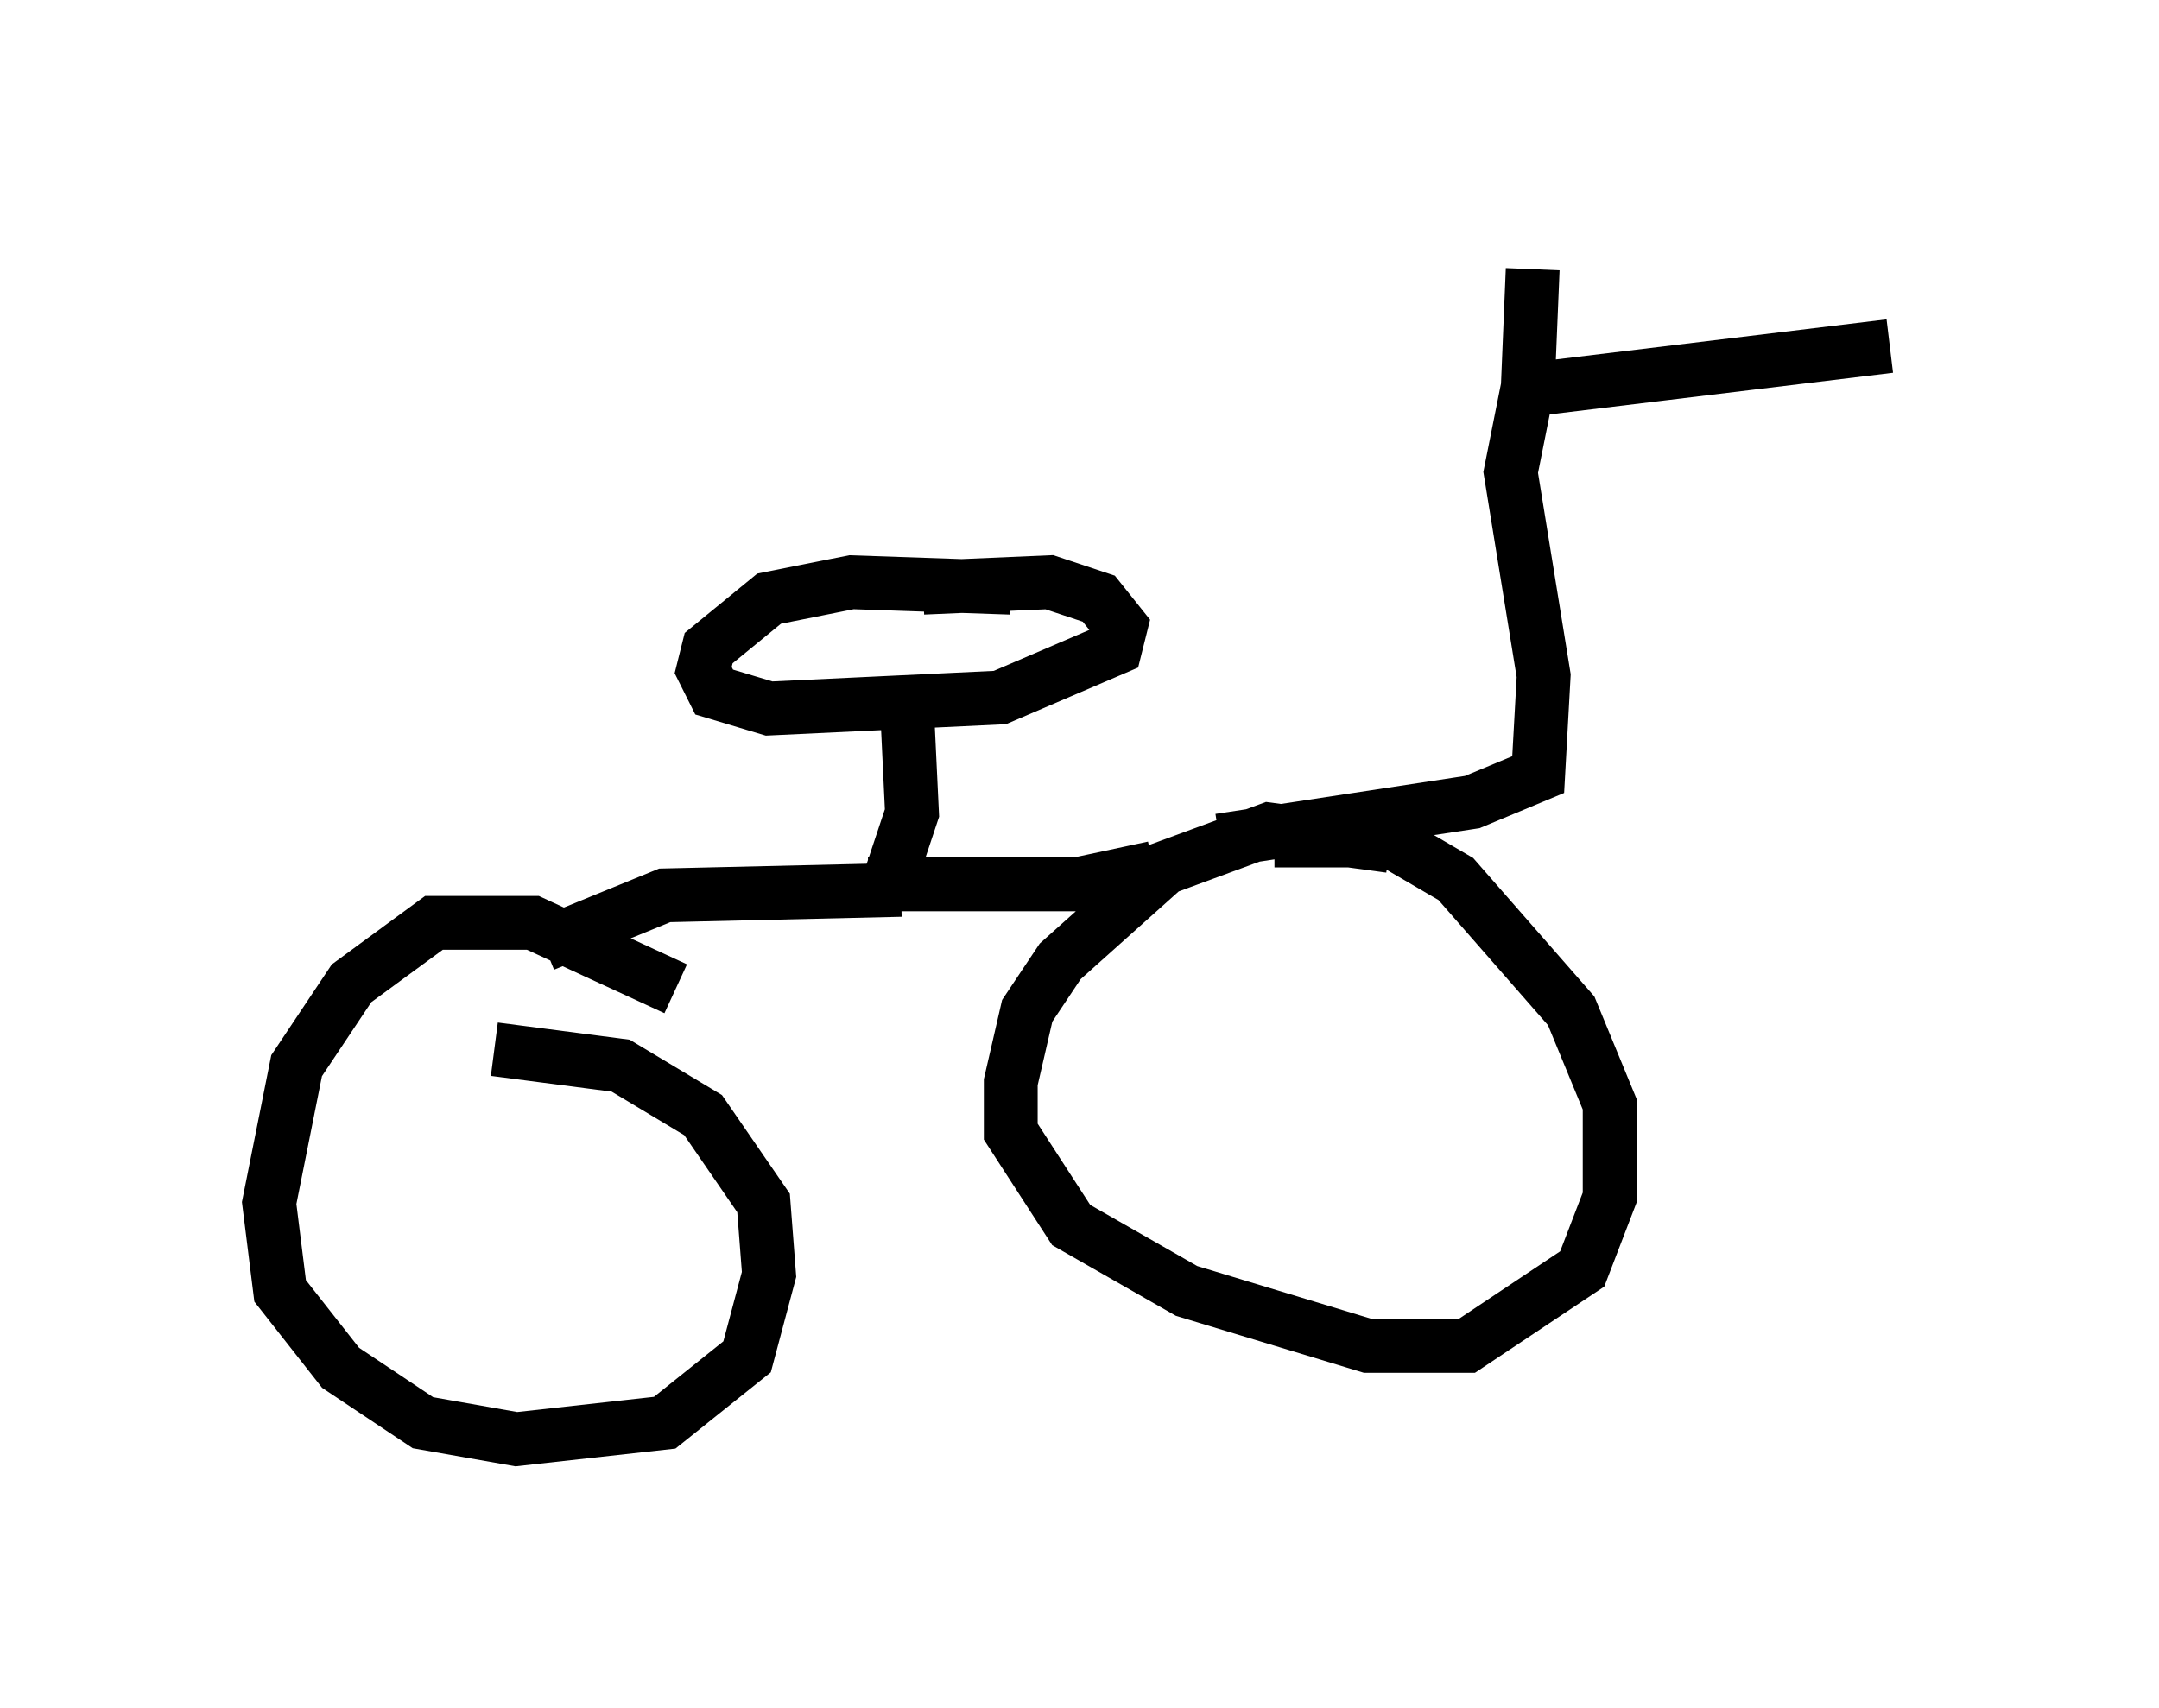 <?xml version="1.0" encoding="utf-8" ?>
<svg baseProfile="full" height="31.744" version="1.1" width="40.115" xmlns="http://www.w3.org/2000/svg" xmlns:ev="http://www.w3.org/2001/xml-events" xmlns:xlink="http://www.w3.org/1999/xlink"><defs /><rect fill="white" height="31.744" width="40.115" x="0" y="0" /><path d="M19.7, 10.615 m-0.919, 0.306 l-2.96, -0.102 -1.531, 0.306 l-1.123, 0.919 -0.102, 0.408 l0.204, 0.408 1.021, 0.306 l4.288, -0.204 2.144, -0.919 l0.102, -0.408 -0.408, -0.51 l-0.919, -0.306 -2.348, 0.102 m-0.306, 2.042 l0.102, 2.144 -0.408, 1.225 m0.204, 0.204 l-4.39, 0.102 -2.246, 0.919 m2.45, 0.817 l-2.654, -1.225 -1.838, 0.0 l-1.531, 1.123 -1.021, 1.531 l-0.51, 2.552 0.204, 1.633 l1.123, 1.429 1.531, 1.021 l1.735, 0.306 2.756, -0.306 l1.531, -1.225 0.408, -1.531 l-0.102, -1.327 -1.123, -1.633 l-1.531, -0.919 -2.348, -0.306 m6.942, -3.063 l3.879, 0.0 1.429, -0.306 m4.39, -0.408 l-2.246, -0.306 -1.94, 0.715 l-1.94, 1.735 -0.613, 0.919 l-0.306, 1.327 0.0, 0.919 l1.123, 1.735 2.144, 1.225 l3.369, 1.021 1.838, 0.0 l2.144, -1.429 0.51, -1.327 l0.0, -1.735 -0.715, -1.735 l-2.144, -2.45 -1.225, -0.715 l-2.144, 0.0 m-1.021, 0.0 l4.696, -0.715 1.225, -0.51 l0.102, -1.838 -0.613, -3.777 l0.306, -1.531 6.738, -0.817 m-6.635, -1.429 l-0.102, 2.45 " fill="none" stroke="black" stroke-width="1" /></svg>
